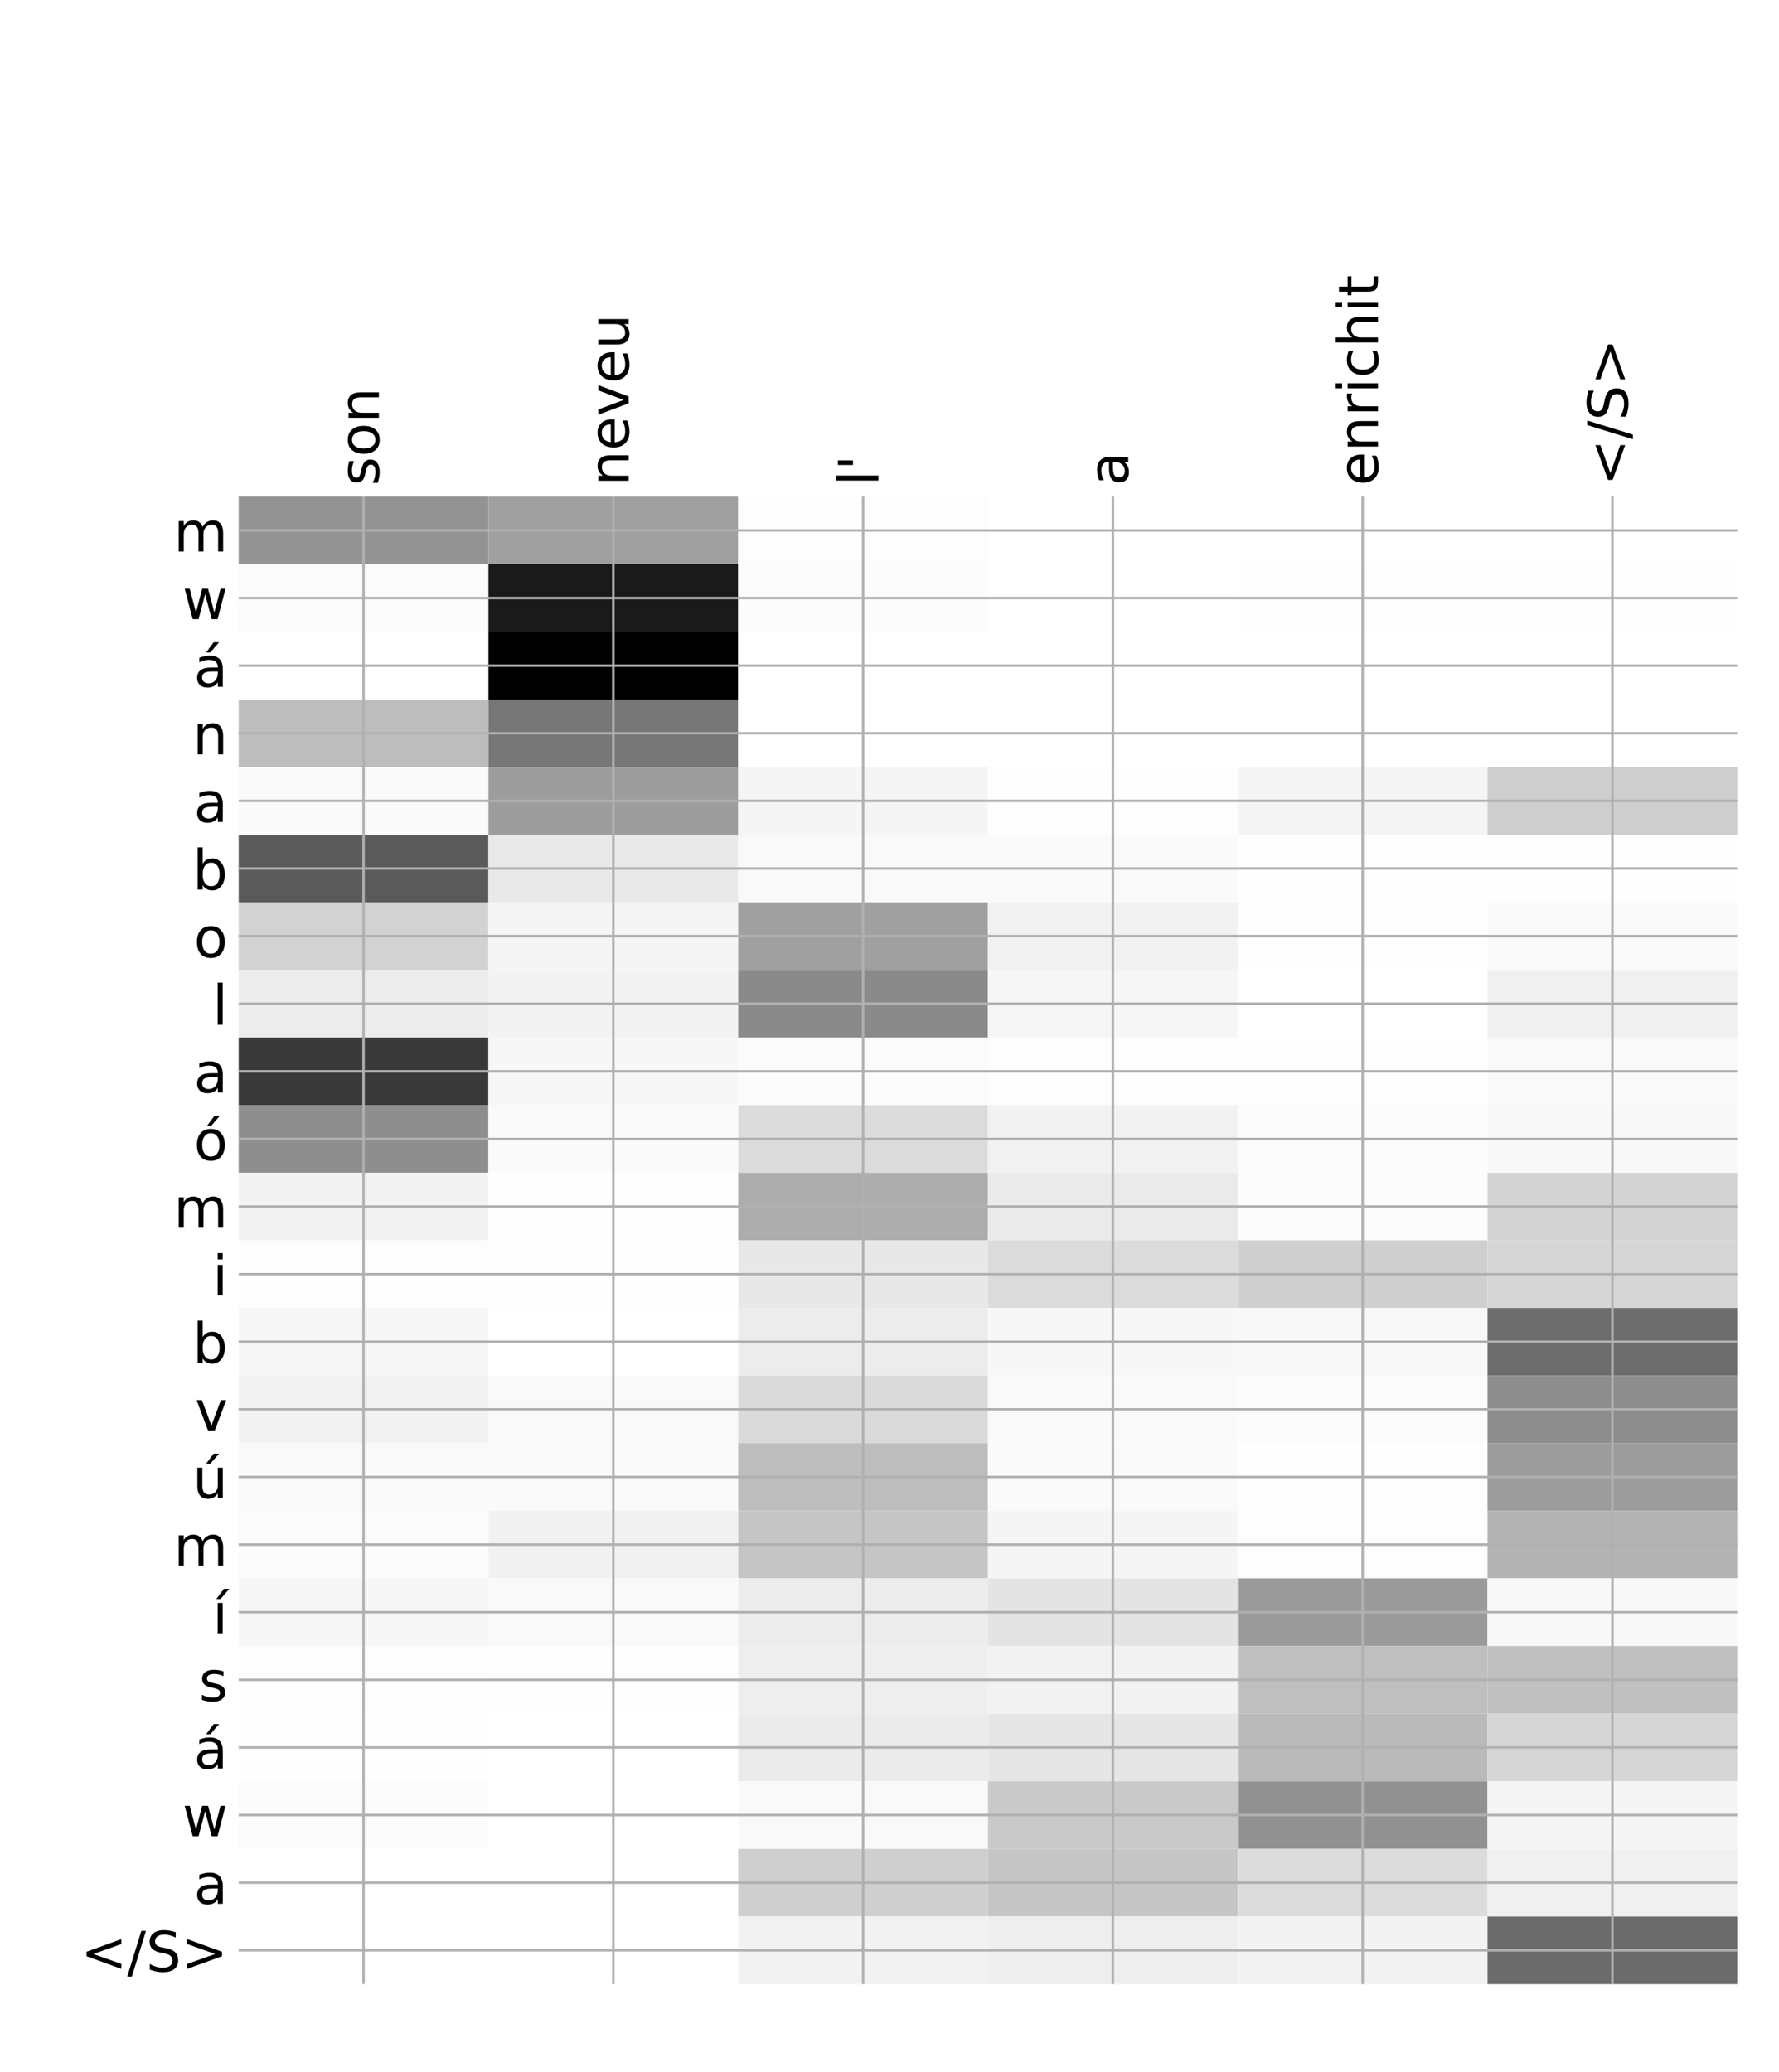 <?xml version="1.0" encoding="utf-8" standalone="no"?>
<!DOCTYPE svg PUBLIC "-//W3C//DTD SVG 1.1//EN"
  "http://www.w3.org/Graphics/SVG/1.1/DTD/svg11.dtd">
<!-- Created with matplotlib (http://matplotlib.org/) -->
<svg height="671pt" version="1.1" viewBox="0 0 576 671" width="576pt" xmlns="http://www.w3.org/2000/svg" xmlns:xlink="http://www.w3.org/1999/xlink">
 <defs>
  <style type="text/css">
*{stroke-linecap:butt;stroke-linejoin:round;}
  </style>
 </defs>
 <g id="figure_1">
  <g id="patch_1">
   <path d="M 0 672 
L 576 672 
L 576 0 
L 0 0 
z
" style="fill:#ffffff;"/>
  </g>
  <g id="axes_1">
   <g id="PolyCollection_1">
    <path clip-path="url(#p7b97d19e1e)" d="M 77.275 160.806 
L 77.275 182.699 
L 158.146 182.699 
L 158.146 160.806 
L 77.275 160.806 
z
" style="fill:#939393;"/>
    <path clip-path="url(#p7b97d19e1e)" d="M 158.146 160.806 
L 158.146 182.699 
L 239.017 182.699 
L 239.017 160.806 
L 158.146 160.806 
z
" style="fill:#a0a0a0;"/>
    <path clip-path="url(#p7b97d19e1e)" d="M 239.017 160.806 
L 239.017 182.699 
L 319.887 182.699 
L 319.887 160.806 
L 239.017 160.806 
z
" style="fill:#fdfdfd;"/>
    <path clip-path="url(#p7b97d19e1e)" d="M 319.887 160.806 
L 319.887 182.699 
L 400.758 182.699 
L 400.758 160.806 
L 319.887 160.806 
z
" style="fill:#ffffff;"/>
    <path clip-path="url(#p7b97d19e1e)" d="M 400.758 160.806 
L 400.758 182.699 
L 481.629 182.699 
L 481.629 160.806 
L 400.758 160.806 
z
" style="fill:#ffffff;"/>
    <path clip-path="url(#p7b97d19e1e)" d="M 481.629 160.806 
L 481.629 182.699 
L 562.5 182.699 
L 562.5 160.806 
L 481.629 160.806 
z
" style="fill:#ffffff;"/>
    <path clip-path="url(#p7b97d19e1e)" d="M 77.275 182.699 
L 77.275 204.592 
L 158.146 204.592 
L 158.146 182.699 
L 77.275 182.699 
z
" style="fill:#fbfbfb;"/>
    <path clip-path="url(#p7b97d19e1e)" d="M 158.146 182.699 
L 158.146 204.592 
L 239.017 204.592 
L 239.017 182.699 
L 158.146 182.699 
z
" style="fill:#1a1a1a;"/>
    <path clip-path="url(#p7b97d19e1e)" d="M 239.017 182.699 
L 239.017 204.592 
L 319.887 204.592 
L 319.887 182.699 
L 239.017 182.699 
z
" style="fill:#fcfcfc;"/>
    <path clip-path="url(#p7b97d19e1e)" d="M 319.887 182.699 
L 319.887 204.592 
L 400.758 204.592 
L 400.758 182.699 
L 319.887 182.699 
z
" style="fill:#ffffff;"/>
    <path clip-path="url(#p7b97d19e1e)" d="M 400.758 182.699 
L 400.758 204.592 
L 481.629 204.592 
L 481.629 182.699 
L 400.758 182.699 
z
" style="fill:#fefefe;"/>
    <path clip-path="url(#p7b97d19e1e)" d="M 481.629 182.699 
L 481.629 204.592 
L 562.5 204.592 
L 562.5 182.699 
L 481.629 182.699 
z
" style="fill:#fefefe;"/>
    <path clip-path="url(#p7b97d19e1e)" d="M 77.275 204.592 
L 77.275 226.486 
L 158.146 226.486 
L 158.146 204.592 
L 77.275 204.592 
z
" style="fill:#ffffff;"/>
    <path clip-path="url(#p7b97d19e1e)" d="M 158.146 204.592 
L 158.146 226.486 
L 239.017 226.486 
L 239.017 204.592 
L 158.146 204.592 
z
"/>
    <path clip-path="url(#p7b97d19e1e)" d="M 239.017 204.592 
L 239.017 226.486 
L 319.887 226.486 
L 319.887 204.592 
L 239.017 204.592 
z
" style="fill:#ffffff;"/>
    <path clip-path="url(#p7b97d19e1e)" d="M 319.887 204.592 
L 319.887 226.486 
L 400.758 226.486 
L 400.758 204.592 
L 319.887 204.592 
z
" style="fill:#ffffff;"/>
    <path clip-path="url(#p7b97d19e1e)" d="M 400.758 204.592 
L 400.758 226.486 
L 481.629 226.486 
L 481.629 204.592 
L 400.758 204.592 
z
" style="fill:#ffffff;"/>
    <path clip-path="url(#p7b97d19e1e)" d="M 481.629 204.592 
L 481.629 226.486 
L 562.5 226.486 
L 562.5 204.592 
L 481.629 204.592 
z
" style="fill:#ffffff;"/>
    <path clip-path="url(#p7b97d19e1e)" d="M 77.275 226.486 
L 77.275 248.379 
L 158.146 248.379 
L 158.146 226.486 
L 77.275 226.486 
z
" style="fill:#bdbdbd;"/>
    <path clip-path="url(#p7b97d19e1e)" d="M 158.146 226.486 
L 158.146 248.379 
L 239.017 248.379 
L 239.017 226.486 
L 158.146 226.486 
z
" style="fill:#777777;"/>
    <path clip-path="url(#p7b97d19e1e)" d="M 239.017 226.486 
L 239.017 248.379 
L 319.887 248.379 
L 319.887 226.486 
L 239.017 226.486 
z
" style="fill:#ffffff;"/>
    <path clip-path="url(#p7b97d19e1e)" d="M 319.887 226.486 
L 319.887 248.379 
L 400.758 248.379 
L 400.758 226.486 
L 319.887 226.486 
z
" style="fill:#ffffff;"/>
    <path clip-path="url(#p7b97d19e1e)" d="M 400.758 226.486 
L 400.758 248.379 
L 481.629 248.379 
L 481.629 226.486 
L 400.758 226.486 
z
" style="fill:#ffffff;"/>
    <path clip-path="url(#p7b97d19e1e)" d="M 481.629 226.486 
L 481.629 248.379 
L 562.5 248.379 
L 562.5 226.486 
L 481.629 226.486 
z
" style="fill:#ffffff;"/>
    <path clip-path="url(#p7b97d19e1e)" d="M 77.275 248.379 
L 77.275 270.272 
L 158.146 270.272 
L 158.146 248.379 
L 77.275 248.379 
z
" style="fill:#fafafa;"/>
    <path clip-path="url(#p7b97d19e1e)" d="M 158.146 248.379 
L 158.146 270.272 
L 239.017 270.272 
L 239.017 248.379 
L 158.146 248.379 
z
" style="fill:#9d9d9d;"/>
    <path clip-path="url(#p7b97d19e1e)" d="M 239.017 248.379 
L 239.017 270.272 
L 319.887 270.272 
L 319.887 248.379 
L 239.017 248.379 
z
" style="fill:#f5f5f5;"/>
    <path clip-path="url(#p7b97d19e1e)" d="M 319.887 248.379 
L 319.887 270.272 
L 400.758 270.272 
L 400.758 248.379 
L 319.887 248.379 
z
" style="fill:#fefefe;"/>
    <path clip-path="url(#p7b97d19e1e)" d="M 400.758 248.379 
L 400.758 270.272 
L 481.629 270.272 
L 481.629 248.379 
L 400.758 248.379 
z
" style="fill:#f5f5f5;"/>
    <path clip-path="url(#p7b97d19e1e)" d="M 481.629 248.379 
L 481.629 270.272 
L 562.5 270.272 
L 562.5 248.379 
L 481.629 248.379 
z
" style="fill:#cecece;"/>
    <path clip-path="url(#p7b97d19e1e)" d="M 77.275 270.272 
L 77.275 292.166 
L 158.146 292.166 
L 158.146 270.272 
L 77.275 270.272 
z
" style="fill:#5a5a5a;"/>
    <path clip-path="url(#p7b97d19e1e)" d="M 158.146 270.272 
L 158.146 292.166 
L 239.017 292.166 
L 239.017 270.272 
L 158.146 270.272 
z
" style="fill:#e9e9e9;"/>
    <path clip-path="url(#p7b97d19e1e)" d="M 239.017 270.272 
L 239.017 292.166 
L 319.887 292.166 
L 319.887 270.272 
L 239.017 270.272 
z
" style="fill:#f9f9f9;"/>
    <path clip-path="url(#p7b97d19e1e)" d="M 319.887 270.272 
L 319.887 292.166 
L 400.758 292.166 
L 400.758 270.272 
L 319.887 270.272 
z
" style="fill:#fafafa;"/>
    <path clip-path="url(#p7b97d19e1e)" d="M 400.758 270.272 
L 400.758 292.166 
L 481.629 292.166 
L 481.629 270.272 
L 400.758 270.272 
z
" style="fill:#fefefe;"/>
    <path clip-path="url(#p7b97d19e1e)" d="M 481.629 270.272 
L 481.629 292.166 
L 562.5 292.166 
L 562.5 270.272 
L 481.629 270.272 
z
" style="fill:#fefefe;"/>
    <path clip-path="url(#p7b97d19e1e)" d="M 77.275 292.166 
L 77.275 314.059 
L 158.146 314.059 
L 158.146 292.166 
L 77.275 292.166 
z
" style="fill:#d2d2d2;"/>
    <path clip-path="url(#p7b97d19e1e)" d="M 158.146 292.166 
L 158.146 314.059 
L 239.017 314.059 
L 239.017 292.166 
L 158.146 292.166 
z
" style="fill:#f5f5f5;"/>
    <path clip-path="url(#p7b97d19e1e)" d="M 239.017 292.166 
L 239.017 314.059 
L 319.887 314.059 
L 319.887 292.166 
L 239.017 292.166 
z
" style="fill:#a0a0a0;"/>
    <path clip-path="url(#p7b97d19e1e)" d="M 319.887 292.166 
L 319.887 314.059 
L 400.758 314.059 
L 400.758 292.166 
L 319.887 292.166 
z
" style="fill:#f2f2f2;"/>
    <path clip-path="url(#p7b97d19e1e)" d="M 400.758 292.166 
L 400.758 314.059 
L 481.629 314.059 
L 481.629 292.166 
L 400.758 292.166 
z
" style="fill:#fefefe;"/>
    <path clip-path="url(#p7b97d19e1e)" d="M 481.629 292.166 
L 481.629 314.059 
L 562.5 314.059 
L 562.5 292.166 
L 481.629 292.166 
z
" style="fill:#fafafa;"/>
    <path clip-path="url(#p7b97d19e1e)" d="M 77.275 314.059 
L 77.275 335.953 
L 158.146 335.953 
L 158.146 314.059 
L 77.275 314.059 
z
" style="fill:#ececec;"/>
    <path clip-path="url(#p7b97d19e1e)" d="M 158.146 314.059 
L 158.146 335.953 
L 239.017 335.953 
L 239.017 314.059 
L 158.146 314.059 
z
" style="fill:#f3f3f3;"/>
    <path clip-path="url(#p7b97d19e1e)" d="M 239.017 314.059 
L 239.017 335.953 
L 319.887 335.953 
L 319.887 314.059 
L 239.017 314.059 
z
" style="fill:#8a8a8a;"/>
    <path clip-path="url(#p7b97d19e1e)" d="M 319.887 314.059 
L 319.887 335.953 
L 400.758 335.953 
L 400.758 314.059 
L 319.887 314.059 
z
" style="fill:#f6f6f6;"/>
    <path clip-path="url(#p7b97d19e1e)" d="M 400.758 314.059 
L 400.758 335.953 
L 481.629 335.953 
L 481.629 314.059 
L 400.758 314.059 
z
" style="fill:#ffffff;"/>
    <path clip-path="url(#p7b97d19e1e)" d="M 481.629 314.059 
L 481.629 335.953 
L 562.5 335.953 
L 562.5 314.059 
L 481.629 314.059 
z
" style="fill:#f0f0f0;"/>
    <path clip-path="url(#p7b97d19e1e)" d="M 77.275 335.953 
L 77.275 357.846 
L 158.146 357.846 
L 158.146 335.953 
L 77.275 335.953 
z
" style="fill:#393939;"/>
    <path clip-path="url(#p7b97d19e1e)" d="M 158.146 335.953 
L 158.146 357.846 
L 239.017 357.846 
L 239.017 335.953 
L 158.146 335.953 
z
" style="fill:#f7f7f7;"/>
    <path clip-path="url(#p7b97d19e1e)" d="M 239.017 335.953 
L 239.017 357.846 
L 319.887 357.846 
L 319.887 335.953 
L 239.017 335.953 
z
" style="fill:#fbfbfb;"/>
    <path clip-path="url(#p7b97d19e1e)" d="M 319.887 335.953 
L 319.887 357.846 
L 400.758 357.846 
L 400.758 335.953 
L 319.887 335.953 
z
" style="fill:#fdfdfd;"/>
    <path clip-path="url(#p7b97d19e1e)" d="M 400.758 335.953 
L 400.758 357.846 
L 481.629 357.846 
L 481.629 335.953 
L 400.758 335.953 
z
" style="fill:#fefefe;"/>
    <path clip-path="url(#p7b97d19e1e)" d="M 481.629 335.953 
L 481.629 357.846 
L 562.5 357.846 
L 562.5 335.953 
L 481.629 335.953 
z
" style="fill:#f9f9f9;"/>
    <path clip-path="url(#p7b97d19e1e)" d="M 77.275 357.846 
L 77.275 379.739 
L 158.146 379.739 
L 158.146 357.846 
L 77.275 357.846 
z
" style="fill:#8e8e8e;"/>
    <path clip-path="url(#p7b97d19e1e)" d="M 158.146 357.846 
L 158.146 379.739 
L 239.017 379.739 
L 239.017 357.846 
L 158.146 357.846 
z
" style="fill:#fafafa;"/>
    <path clip-path="url(#p7b97d19e1e)" d="M 239.017 357.846 
L 239.017 379.739 
L 319.887 379.739 
L 319.887 357.846 
L 239.017 357.846 
z
" style="fill:#dbdbdb;"/>
    <path clip-path="url(#p7b97d19e1e)" d="M 319.887 357.846 
L 319.887 379.739 
L 400.758 379.739 
L 400.758 357.846 
L 319.887 357.846 
z
" style="fill:#f2f2f2;"/>
    <path clip-path="url(#p7b97d19e1e)" d="M 400.758 357.846 
L 400.758 379.739 
L 481.629 379.739 
L 481.629 357.846 
L 400.758 357.846 
z
" style="fill:#fcfcfc;"/>
    <path clip-path="url(#p7b97d19e1e)" d="M 481.629 357.846 
L 481.629 379.739 
L 562.5 379.739 
L 562.5 357.846 
L 481.629 357.846 
z
" style="fill:#f8f8f8;"/>
    <path clip-path="url(#p7b97d19e1e)" d="M 77.275 379.739 
L 77.275 401.633 
L 158.146 401.633 
L 158.146 379.739 
L 77.275 379.739 
z
" style="fill:#f3f3f3;"/>
    <path clip-path="url(#p7b97d19e1e)" d="M 158.146 379.739 
L 158.146 401.633 
L 239.017 401.633 
L 239.017 379.739 
L 158.146 379.739 
z
" style="fill:#fefefe;"/>
    <path clip-path="url(#p7b97d19e1e)" d="M 239.017 379.739 
L 239.017 401.633 
L 319.887 401.633 
L 319.887 379.739 
L 239.017 379.739 
z
" style="fill:#adadad;"/>
    <path clip-path="url(#p7b97d19e1e)" d="M 319.887 379.739 
L 319.887 401.633 
L 400.758 401.633 
L 400.758 379.739 
L 319.887 379.739 
z
" style="fill:#eaeaea;"/>
    <path clip-path="url(#p7b97d19e1e)" d="M 400.758 379.739 
L 400.758 401.633 
L 481.629 401.633 
L 481.629 379.739 
L 400.758 379.739 
z
" style="fill:#fcfcfc;"/>
    <path clip-path="url(#p7b97d19e1e)" d="M 481.629 379.739 
L 481.629 401.633 
L 562.5 401.633 
L 562.5 379.739 
L 481.629 379.739 
z
" style="fill:#d3d3d3;"/>
    <path clip-path="url(#p7b97d19e1e)" d="M 77.275 401.633 
L 77.275 423.526 
L 158.146 423.526 
L 158.146 401.633 
L 77.275 401.633 
z
" style="fill:#fdfdfd;"/>
    <path clip-path="url(#p7b97d19e1e)" d="M 158.146 401.633 
L 158.146 423.526 
L 239.017 423.526 
L 239.017 401.633 
L 158.146 401.633 
z
" style="fill:#fefefe;"/>
    <path clip-path="url(#p7b97d19e1e)" d="M 239.017 401.633 
L 239.017 423.526 
L 319.887 423.526 
L 319.887 401.633 
L 239.017 401.633 
z
" style="fill:#e8e8e8;"/>
    <path clip-path="url(#p7b97d19e1e)" d="M 319.887 401.633 
L 319.887 423.526 
L 400.758 423.526 
L 400.758 401.633 
L 319.887 401.633 
z
" style="fill:#dbdbdb;"/>
    <path clip-path="url(#p7b97d19e1e)" d="M 400.758 401.633 
L 400.758 423.526 
L 481.629 423.526 
L 481.629 401.633 
L 400.758 401.633 
z
" style="fill:#cfcfcf;"/>
    <path clip-path="url(#p7b97d19e1e)" d="M 481.629 401.633 
L 481.629 423.526 
L 562.5 423.526 
L 562.5 401.633 
L 481.629 401.633 
z
" style="fill:#d6d6d6;"/>
    <path clip-path="url(#p7b97d19e1e)" d="M 77.275 423.526 
L 77.275 445.42 
L 158.146 445.42 
L 158.146 423.526 
L 77.275 423.526 
z
" style="fill:#f6f6f6;"/>
    <path clip-path="url(#p7b97d19e1e)" d="M 158.146 423.526 
L 158.146 445.42 
L 239.017 445.42 
L 239.017 423.526 
L 158.146 423.526 
z
" style="fill:#ffffff;"/>
    <path clip-path="url(#p7b97d19e1e)" d="M 239.017 423.526 
L 239.017 445.42 
L 319.887 445.42 
L 319.887 423.526 
L 239.017 423.526 
z
" style="fill:#ececec;"/>
    <path clip-path="url(#p7b97d19e1e)" d="M 319.887 423.526 
L 319.887 445.42 
L 400.758 445.42 
L 400.758 423.526 
L 319.887 423.526 
z
" style="fill:#f7f7f7;"/>
    <path clip-path="url(#p7b97d19e1e)" d="M 400.758 423.526 
L 400.758 445.42 
L 481.629 445.42 
L 481.629 423.526 
L 400.758 423.526 
z
" style="fill:#f8f8f8;"/>
    <path clip-path="url(#p7b97d19e1e)" d="M 481.629 423.526 
L 481.629 445.42 
L 562.5 445.42 
L 562.5 423.526 
L 481.629 423.526 
z
" style="fill:#6d6d6d;"/>
    <path clip-path="url(#p7b97d19e1e)" d="M 77.275 445.42 
L 77.275 467.313 
L 158.146 467.313 
L 158.146 445.42 
L 77.275 445.42 
z
" style="fill:#f2f2f2;"/>
    <path clip-path="url(#p7b97d19e1e)" d="M 158.146 445.42 
L 158.146 467.313 
L 239.017 467.313 
L 239.017 445.42 
L 158.146 445.42 
z
" style="fill:#f9f9f9;"/>
    <path clip-path="url(#p7b97d19e1e)" d="M 239.017 445.42 
L 239.017 467.313 
L 319.887 467.313 
L 319.887 445.42 
L 239.017 445.42 
z
" style="fill:#dadada;"/>
    <path clip-path="url(#p7b97d19e1e)" d="M 319.887 445.42 
L 319.887 467.313 
L 400.758 467.313 
L 400.758 445.42 
L 319.887 445.42 
z
" style="fill:#fafafa;"/>
    <path clip-path="url(#p7b97d19e1e)" d="M 400.758 445.42 
L 400.758 467.313 
L 481.629 467.313 
L 481.629 445.42 
L 400.758 445.42 
z
" style="fill:#fcfcfc;"/>
    <path clip-path="url(#p7b97d19e1e)" d="M 481.629 445.42 
L 481.629 467.313 
L 562.5 467.313 
L 562.5 445.42 
L 481.629 445.42 
z
" style="fill:#8d8d8d;"/>
    <path clip-path="url(#p7b97d19e1e)" d="M 77.275 467.313 
L 77.275 489.206 
L 158.146 489.206 
L 158.146 467.313 
L 77.275 467.313 
z
" style="fill:#fafafa;"/>
    <path clip-path="url(#p7b97d19e1e)" d="M 158.146 467.313 
L 158.146 489.206 
L 239.017 489.206 
L 239.017 467.313 
L 158.146 467.313 
z
" style="fill:#fafafa;"/>
    <path clip-path="url(#p7b97d19e1e)" d="M 239.017 467.313 
L 239.017 489.206 
L 319.887 489.206 
L 319.887 467.313 
L 239.017 467.313 
z
" style="fill:#bdbdbd;"/>
    <path clip-path="url(#p7b97d19e1e)" d="M 319.887 467.313 
L 319.887 489.206 
L 400.758 489.206 
L 400.758 467.313 
L 319.887 467.313 
z
" style="fill:#fafafa;"/>
    <path clip-path="url(#p7b97d19e1e)" d="M 400.758 467.313 
L 400.758 489.206 
L 481.629 489.206 
L 481.629 467.313 
L 400.758 467.313 
z
" style="fill:#fefefe;"/>
    <path clip-path="url(#p7b97d19e1e)" d="M 481.629 467.313 
L 481.629 489.206 
L 562.5 489.206 
L 562.5 467.313 
L 481.629 467.313 
z
" style="fill:#9c9c9c;"/>
    <path clip-path="url(#p7b97d19e1e)" d="M 77.275 489.206 
L 77.275 511.1 
L 158.146 511.1 
L 158.146 489.206 
L 77.275 489.206 
z
" style="fill:#fcfcfc;"/>
    <path clip-path="url(#p7b97d19e1e)" d="M 158.146 489.206 
L 158.146 511.1 
L 239.017 511.1 
L 239.017 489.206 
L 158.146 489.206 
z
" style="fill:#f1f1f1;"/>
    <path clip-path="url(#p7b97d19e1e)" d="M 239.017 489.206 
L 239.017 511.1 
L 319.887 511.1 
L 319.887 489.206 
L 239.017 489.206 
z
" style="fill:#c5c5c5;"/>
    <path clip-path="url(#p7b97d19e1e)" d="M 319.887 489.206 
L 319.887 511.1 
L 400.758 511.1 
L 400.758 489.206 
L 319.887 489.206 
z
" style="fill:#f5f5f5;"/>
    <path clip-path="url(#p7b97d19e1e)" d="M 400.758 489.206 
L 400.758 511.1 
L 481.629 511.1 
L 481.629 489.206 
L 400.758 489.206 
z
" style="fill:#fdfdfd;"/>
    <path clip-path="url(#p7b97d19e1e)" d="M 481.629 489.206 
L 481.629 511.1 
L 562.5 511.1 
L 562.5 489.206 
L 481.629 489.206 
z
" style="fill:#b3b3b3;"/>
    <path clip-path="url(#p7b97d19e1e)" d="M 77.275 511.1 
L 77.275 532.993 
L 158.146 532.993 
L 158.146 511.1 
L 77.275 511.1 
z
" style="fill:#f7f7f7;"/>
    <path clip-path="url(#p7b97d19e1e)" d="M 158.146 511.1 
L 158.146 532.993 
L 239.017 532.993 
L 239.017 511.1 
L 158.146 511.1 
z
" style="fill:#f9f9f9;"/>
    <path clip-path="url(#p7b97d19e1e)" d="M 239.017 511.1 
L 239.017 532.993 
L 319.887 532.993 
L 319.887 511.1 
L 239.017 511.1 
z
" style="fill:#ececec;"/>
    <path clip-path="url(#p7b97d19e1e)" d="M 319.887 511.1 
L 319.887 532.993 
L 400.758 532.993 
L 400.758 511.1 
L 319.887 511.1 
z
" style="fill:#e4e4e4;"/>
    <path clip-path="url(#p7b97d19e1e)" d="M 400.758 511.1 
L 400.758 532.993 
L 481.629 532.993 
L 481.629 511.1 
L 400.758 511.1 
z
" style="fill:#9a9a9a;"/>
    <path clip-path="url(#p7b97d19e1e)" d="M 481.629 511.1 
L 481.629 532.993 
L 562.5 532.993 
L 562.5 511.1 
L 481.629 511.1 
z
" style="fill:#f8f8f8;"/>
    <path clip-path="url(#p7b97d19e1e)" d="M 77.275 532.993 
L 77.275 554.886 
L 158.146 554.886 
L 158.146 532.993 
L 77.275 532.993 
z
" style="fill:#fdfdfd;"/>
    <path clip-path="url(#p7b97d19e1e)" d="M 158.146 532.993 
L 158.146 554.886 
L 239.017 554.886 
L 239.017 532.993 
L 158.146 532.993 
z
" style="fill:#fefefe;"/>
    <path clip-path="url(#p7b97d19e1e)" d="M 239.017 532.993 
L 239.017 554.886 
L 319.887 554.886 
L 319.887 532.993 
L 239.017 532.993 
z
" style="fill:#eeeeee;"/>
    <path clip-path="url(#p7b97d19e1e)" d="M 319.887 532.993 
L 319.887 554.886 
L 400.758 554.886 
L 400.758 532.993 
L 319.887 532.993 
z
" style="fill:#f2f2f2;"/>
    <path clip-path="url(#p7b97d19e1e)" d="M 400.758 532.993 
L 400.758 554.886 
L 481.629 554.886 
L 481.629 532.993 
L 400.758 532.993 
z
" style="fill:#bfbfbf;"/>
    <path clip-path="url(#p7b97d19e1e)" d="M 481.629 532.993 
L 481.629 554.886 
L 562.5 554.886 
L 562.5 532.993 
L 481.629 532.993 
z
" style="fill:#c0c0c0;"/>
    <path clip-path="url(#p7b97d19e1e)" d="M 77.275 554.886 
L 77.275 576.78 
L 158.146 576.78 
L 158.146 554.886 
L 77.275 554.886 
z
" style="fill:#fefefe;"/>
    <path clip-path="url(#p7b97d19e1e)" d="M 158.146 554.886 
L 158.146 576.78 
L 239.017 576.78 
L 239.017 554.886 
L 158.146 554.886 
z
" style="fill:#ffffff;"/>
    <path clip-path="url(#p7b97d19e1e)" d="M 239.017 554.886 
L 239.017 576.78 
L 319.887 576.78 
L 319.887 554.886 
L 239.017 554.886 
z
" style="fill:#ebebeb;"/>
    <path clip-path="url(#p7b97d19e1e)" d="M 319.887 554.886 
L 319.887 576.78 
L 400.758 576.78 
L 400.758 554.886 
L 319.887 554.886 
z
" style="fill:#e6e6e6;"/>
    <path clip-path="url(#p7b97d19e1e)" d="M 400.758 554.886 
L 400.758 576.78 
L 481.629 576.78 
L 481.629 554.886 
L 400.758 554.886 
z
" style="fill:#bababa;"/>
    <path clip-path="url(#p7b97d19e1e)" d="M 481.629 554.886 
L 481.629 576.78 
L 562.5 576.78 
L 562.5 554.886 
L 481.629 554.886 
z
" style="fill:#d6d6d6;"/>
    <path clip-path="url(#p7b97d19e1e)" d="M 77.275 576.78 
L 77.275 598.673 
L 158.146 598.673 
L 158.146 576.78 
L 77.275 576.78 
z
" style="fill:#fcfcfc;"/>
    <path clip-path="url(#p7b97d19e1e)" d="M 158.146 576.78 
L 158.146 598.673 
L 239.017 598.673 
L 239.017 576.78 
L 158.146 576.78 
z
" style="fill:#ffffff;"/>
    <path clip-path="url(#p7b97d19e1e)" d="M 239.017 576.78 
L 239.017 598.673 
L 319.887 598.673 
L 319.887 576.78 
L 239.017 576.78 
z
" style="fill:#f9f9f9;"/>
    <path clip-path="url(#p7b97d19e1e)" d="M 319.887 576.78 
L 319.887 598.673 
L 400.758 598.673 
L 400.758 576.78 
L 319.887 576.78 
z
" style="fill:#c9c9c9;"/>
    <path clip-path="url(#p7b97d19e1e)" d="M 400.758 576.78 
L 400.758 598.673 
L 481.629 598.673 
L 481.629 576.78 
L 400.758 576.78 
z
" style="fill:#919191;"/>
    <path clip-path="url(#p7b97d19e1e)" d="M 481.629 576.78 
L 481.629 598.673 
L 562.5 598.673 
L 562.5 576.78 
L 481.629 576.78 
z
" style="fill:#f5f5f5;"/>
    <path clip-path="url(#p7b97d19e1e)" d="M 77.275 598.673 
L 77.275 620.567 
L 158.146 620.567 
L 158.146 598.673 
L 77.275 598.673 
z
" style="fill:#ffffff;"/>
    <path clip-path="url(#p7b97d19e1e)" d="M 158.146 598.673 
L 158.146 620.567 
L 239.017 620.567 
L 239.017 598.673 
L 158.146 598.673 
z
" style="fill:#ffffff;"/>
    <path clip-path="url(#p7b97d19e1e)" d="M 239.017 598.673 
L 239.017 620.567 
L 319.887 620.567 
L 319.887 598.673 
L 239.017 598.673 
z
" style="fill:#cfcfcf;"/>
    <path clip-path="url(#p7b97d19e1e)" d="M 319.887 598.673 
L 319.887 620.567 
L 400.758 620.567 
L 400.758 598.673 
L 319.887 598.673 
z
" style="fill:#c5c5c5;"/>
    <path clip-path="url(#p7b97d19e1e)" d="M 400.758 598.673 
L 400.758 620.567 
L 481.629 620.567 
L 481.629 598.673 
L 400.758 598.673 
z
" style="fill:#dcdcdc;"/>
    <path clip-path="url(#p7b97d19e1e)" d="M 481.629 598.673 
L 481.629 620.567 
L 562.5 620.567 
L 562.5 598.673 
L 481.629 598.673 
z
" style="fill:#f0f0f0;"/>
    <path clip-path="url(#p7b97d19e1e)" d="M 77.275 620.567 
L 77.275 642.46 
L 158.146 642.46 
L 158.146 620.567 
L 77.275 620.567 
z
" style="fill:#ffffff;"/>
    <path clip-path="url(#p7b97d19e1e)" d="M 158.146 620.567 
L 158.146 642.46 
L 239.017 642.46 
L 239.017 620.567 
L 158.146 620.567 
z
" style="fill:#ffffff;"/>
    <path clip-path="url(#p7b97d19e1e)" d="M 239.017 620.567 
L 239.017 642.46 
L 319.887 642.46 
L 319.887 620.567 
L 239.017 620.567 
z
" style="fill:#f2f2f2;"/>
    <path clip-path="url(#p7b97d19e1e)" d="M 319.887 620.567 
L 319.887 642.46 
L 400.758 642.46 
L 400.758 620.567 
L 319.887 620.567 
z
" style="fill:#eeeeee;"/>
    <path clip-path="url(#p7b97d19e1e)" d="M 400.758 620.567 
L 400.758 642.46 
L 481.629 642.46 
L 481.629 620.567 
L 400.758 620.567 
z
" style="fill:#f3f3f3;"/>
    <path clip-path="url(#p7b97d19e1e)" d="M 481.629 620.567 
L 481.629 642.46 
L 562.5 642.46 
L 562.5 620.567 
L 481.629 620.567 
z
" style="fill:#6b6b6b;"/>
   </g>
   <g id="matplotlib.axis_1">
    <g id="xtick_1">
     <g id="line2d_1">
      <path clip-path="url(#p7b97d19e1e)" d="M 117.71 642.46 
L 117.71 160.806 
" style="fill:none;stroke:#b0b0b0;stroke-linecap:square;stroke-width:0.8;"/>
     </g>
     <g id="line2d_2"/>
     <g id="text_1">
      <!-- son -->
      <defs>
       <path d="M 44.281 53.078 
L 44.281 44.578 
Q 40.484 46.531 36.375 47.5 
Q 32.281 48.484 27.875 48.484 
Q 21.188 48.484 17.844 46.438 
Q 14.5 44.391 14.5 40.281 
Q 14.5 37.156 16.891 35.375 
Q 19.281 33.594 26.516 31.984 
L 29.594 31.297 
Q 39.156 29.25 43.188 25.516 
Q 47.219 21.781 47.219 15.094 
Q 47.219 7.469 41.188 3.016 
Q 35.156 -1.422 24.609 -1.422 
Q 20.219 -1.422 15.453 -0.562 
Q 10.688 0.297 5.422 2 
L 5.422 11.281 
Q 10.406 8.688 15.234 7.391 
Q 20.062 6.109 24.812 6.109 
Q 31.156 6.109 34.562 8.281 
Q 37.984 10.453 37.984 14.406 
Q 37.984 18.062 35.516 20.016 
Q 33.062 21.969 24.703 23.781 
L 21.578 24.516 
Q 13.234 26.266 9.516 29.906 
Q 5.812 33.547 5.812 39.891 
Q 5.812 47.609 11.281 51.797 
Q 16.75 56 26.812 56 
Q 31.781 56 36.172 55.266 
Q 40.578 54.547 44.281 53.078 
z
" id="DejaVuSans-73"/>
       <path d="M 30.609 48.391 
Q 23.391 48.391 19.188 42.75 
Q 14.984 37.109 14.984 27.297 
Q 14.984 17.484 19.156 11.844 
Q 23.344 6.203 30.609 6.203 
Q 37.797 6.203 41.984 11.859 
Q 46.188 17.531 46.188 27.297 
Q 46.188 37.016 41.984 42.703 
Q 37.797 48.391 30.609 48.391 
z
M 30.609 56 
Q 42.328 56 49.016 48.375 
Q 55.719 40.766 55.719 27.297 
Q 55.719 13.875 49.016 6.219 
Q 42.328 -1.422 30.609 -1.422 
Q 18.844 -1.422 12.172 6.219 
Q 5.516 13.875 5.516 27.297 
Q 5.516 40.766 12.172 48.375 
Q 18.844 56 30.609 56 
z
" id="DejaVuSans-6f"/>
       <path d="M 54.891 33.016 
L 54.891 0 
L 45.906 0 
L 45.906 32.719 
Q 45.906 40.484 42.875 44.328 
Q 39.844 48.188 33.797 48.188 
Q 26.516 48.188 22.312 43.547 
Q 18.109 38.922 18.109 30.906 
L 18.109 0 
L 9.078 0 
L 9.078 54.688 
L 18.109 54.688 
L 18.109 46.188 
Q 21.344 51.125 25.703 53.562 
Q 30.078 56 35.797 56 
Q 45.219 56 50.047 50.172 
Q 54.891 44.344 54.891 33.016 
z
" id="DejaVuSans-6e"/>
      </defs>
      <g transform="translate(122.677 157.306)rotate(-90)scale(0.18 -0.18)">
       <use xlink:href="#DejaVuSans-73"/>
       <use x="52.1" xlink:href="#DejaVuSans-6f"/>
       <use x="113.281" xlink:href="#DejaVuSans-6e"/>
      </g>
     </g>
    </g>
    <g id="xtick_2">
     <g id="line2d_3">
      <path clip-path="url(#p7b97d19e1e)" d="M 198.581 642.46 
L 198.581 160.806 
" style="fill:none;stroke:#b0b0b0;stroke-linecap:square;stroke-width:0.8;"/>
     </g>
     <g id="line2d_4"/>
     <g id="text_2">
      <!-- neveu -->
      <defs>
       <path d="M 56.203 29.594 
L 56.203 25.203 
L 14.891 25.203 
Q 15.484 15.922 20.484 11.062 
Q 25.484 6.203 34.422 6.203 
Q 39.594 6.203 44.453 7.469 
Q 49.312 8.734 54.109 11.281 
L 54.109 2.781 
Q 49.266 0.734 44.188 -0.344 
Q 39.109 -1.422 33.891 -1.422 
Q 20.797 -1.422 13.156 6.188 
Q 5.516 13.812 5.516 26.812 
Q 5.516 40.234 12.766 48.109 
Q 20.016 56 32.328 56 
Q 43.359 56 49.781 48.891 
Q 56.203 41.797 56.203 29.594 
z
M 47.219 32.234 
Q 47.125 39.594 43.094 43.984 
Q 39.062 48.391 32.422 48.391 
Q 24.906 48.391 20.391 44.141 
Q 15.875 39.891 15.188 32.172 
z
" id="DejaVuSans-65"/>
       <path d="M 2.984 54.688 
L 12.5 54.688 
L 29.594 8.797 
L 46.688 54.688 
L 56.203 54.688 
L 35.688 0 
L 23.484 0 
z
" id="DejaVuSans-76"/>
       <path d="M 8.5 21.578 
L 8.5 54.688 
L 17.484 54.688 
L 17.484 21.922 
Q 17.484 14.156 20.5 10.266 
Q 23.531 6.391 29.594 6.391 
Q 36.859 6.391 41.078 11.031 
Q 45.312 15.672 45.312 23.688 
L 45.312 54.688 
L 54.297 54.688 
L 54.297 0 
L 45.312 0 
L 45.312 8.406 
Q 42.047 3.422 37.719 1 
Q 33.406 -1.422 27.688 -1.422 
Q 18.266 -1.422 13.375 4.438 
Q 8.5 10.297 8.5 21.578 
z
M 31.109 56 
z
" id="DejaVuSans-75"/>
      </defs>
      <g transform="translate(203.548 157.306)rotate(-90)scale(0.18 -0.18)">
       <use xlink:href="#DejaVuSans-6e"/>
       <use x="63.379" xlink:href="#DejaVuSans-65"/>
       <use x="124.902" xlink:href="#DejaVuSans-76"/>
       <use x="184.082" xlink:href="#DejaVuSans-65"/>
       <use x="245.605" xlink:href="#DejaVuSans-75"/>
      </g>
     </g>
    </g>
    <g id="xtick_3">
     <g id="line2d_5">
      <path clip-path="url(#p7b97d19e1e)" d="M 279.452 642.46 
L 279.452 160.806 
" style="fill:none;stroke:#b0b0b0;stroke-linecap:square;stroke-width:0.8;"/>
     </g>
     <g id="line2d_6"/>
     <g id="text_3">
      <!-- l' -->
      <defs>
       <path d="M 9.422 75.984 
L 18.406 75.984 
L 18.406 0 
L 9.422 0 
z
" id="DejaVuSans-6c"/>
       <path d="M 17.922 72.906 
L 17.922 45.797 
L 9.625 45.797 
L 9.625 72.906 
z
" id="DejaVuSans-27"/>
      </defs>
      <g transform="translate(284.419 157.306)rotate(-90)scale(0.18 -0.18)">
       <use xlink:href="#DejaVuSans-6c"/>
       <use x="27.783" xlink:href="#DejaVuSans-27"/>
      </g>
     </g>
    </g>
    <g id="xtick_4">
     <g id="line2d_7">
      <path clip-path="url(#p7b97d19e1e)" d="M 360.323 642.46 
L 360.323 160.806 
" style="fill:none;stroke:#b0b0b0;stroke-linecap:square;stroke-width:0.8;"/>
     </g>
     <g id="line2d_8"/>
     <g id="text_4">
      <!-- a -->
      <defs>
       <path d="M 34.281 27.484 
Q 23.391 27.484 19.188 25 
Q 14.984 22.516 14.984 16.5 
Q 14.984 11.719 18.141 8.906 
Q 21.297 6.109 26.703 6.109 
Q 34.188 6.109 38.703 11.406 
Q 43.219 16.703 43.219 25.484 
L 43.219 27.484 
z
M 52.203 31.203 
L 52.203 0 
L 43.219 0 
L 43.219 8.297 
Q 40.141 3.328 35.547 0.953 
Q 30.953 -1.422 24.312 -1.422 
Q 15.922 -1.422 10.953 3.297 
Q 6 8.016 6 15.922 
Q 6 25.141 12.172 29.828 
Q 18.359 34.516 30.609 34.516 
L 43.219 34.516 
L 43.219 35.406 
Q 43.219 41.609 39.141 45 
Q 35.062 48.391 27.688 48.391 
Q 23 48.391 18.547 47.266 
Q 14.109 46.141 10.016 43.891 
L 10.016 52.203 
Q 14.938 54.109 19.578 55.047 
Q 24.219 56 28.609 56 
Q 40.484 56 46.344 49.844 
Q 52.203 43.703 52.203 31.203 
z
" id="DejaVuSans-61"/>
      </defs>
      <g transform="translate(365.29 157.306)rotate(-90)scale(0.18 -0.18)">
       <use xlink:href="#DejaVuSans-61"/>
      </g>
     </g>
    </g>
    <g id="xtick_5">
     <g id="line2d_9">
      <path clip-path="url(#p7b97d19e1e)" d="M 441.194 642.46 
L 441.194 160.806 
" style="fill:none;stroke:#b0b0b0;stroke-linecap:square;stroke-width:0.8;"/>
     </g>
     <g id="line2d_10"/>
     <g id="text_5">
      <!-- enrichit -->
      <defs>
       <path d="M 41.109 46.297 
Q 39.594 47.172 37.812 47.578 
Q 36.031 48 33.891 48 
Q 26.266 48 22.188 43.047 
Q 18.109 38.094 18.109 28.812 
L 18.109 0 
L 9.078 0 
L 9.078 54.688 
L 18.109 54.688 
L 18.109 46.188 
Q 20.953 51.172 25.484 53.578 
Q 30.031 56 36.531 56 
Q 37.453 56 38.578 55.875 
Q 39.703 55.766 41.062 55.516 
z
" id="DejaVuSans-72"/>
       <path d="M 9.422 54.688 
L 18.406 54.688 
L 18.406 0 
L 9.422 0 
z
M 9.422 75.984 
L 18.406 75.984 
L 18.406 64.594 
L 9.422 64.594 
z
" id="DejaVuSans-69"/>
       <path d="M 48.781 52.594 
L 48.781 44.188 
Q 44.969 46.297 41.141 47.344 
Q 37.312 48.391 33.406 48.391 
Q 24.656 48.391 19.812 42.844 
Q 14.984 37.312 14.984 27.297 
Q 14.984 17.281 19.812 11.734 
Q 24.656 6.203 33.406 6.203 
Q 37.312 6.203 41.141 7.25 
Q 44.969 8.297 48.781 10.406 
L 48.781 2.094 
Q 45.016 0.344 40.984 -0.531 
Q 36.969 -1.422 32.422 -1.422 
Q 20.062 -1.422 12.781 6.344 
Q 5.516 14.109 5.516 27.297 
Q 5.516 40.672 12.859 48.328 
Q 20.219 56 33.016 56 
Q 37.156 56 41.109 55.141 
Q 45.062 54.297 48.781 52.594 
z
" id="DejaVuSans-63"/>
       <path d="M 54.891 33.016 
L 54.891 0 
L 45.906 0 
L 45.906 32.719 
Q 45.906 40.484 42.875 44.328 
Q 39.844 48.188 33.797 48.188 
Q 26.516 48.188 22.312 43.547 
Q 18.109 38.922 18.109 30.906 
L 18.109 0 
L 9.078 0 
L 9.078 75.984 
L 18.109 75.984 
L 18.109 46.188 
Q 21.344 51.125 25.703 53.562 
Q 30.078 56 35.797 56 
Q 45.219 56 50.047 50.172 
Q 54.891 44.344 54.891 33.016 
z
" id="DejaVuSans-68"/>
       <path d="M 18.312 70.219 
L 18.312 54.688 
L 36.812 54.688 
L 36.812 47.703 
L 18.312 47.703 
L 18.312 18.016 
Q 18.312 11.328 20.141 9.422 
Q 21.969 7.516 27.594 7.516 
L 36.812 7.516 
L 36.812 0 
L 27.594 0 
Q 17.188 0 13.234 3.875 
Q 9.281 7.766 9.281 18.016 
L 9.281 47.703 
L 2.688 47.703 
L 2.688 54.688 
L 9.281 54.688 
L 9.281 70.219 
z
" id="DejaVuSans-74"/>
      </defs>
      <g transform="translate(446.161 157.306)rotate(-90)scale(0.18 -0.18)">
       <use xlink:href="#DejaVuSans-65"/>
       <use x="61.523" xlink:href="#DejaVuSans-6e"/>
       <use x="124.902" xlink:href="#DejaVuSans-72"/>
       <use x="166.016" xlink:href="#DejaVuSans-69"/>
       <use x="193.799" xlink:href="#DejaVuSans-63"/>
       <use x="248.779" xlink:href="#DejaVuSans-68"/>
       <use x="312.158" xlink:href="#DejaVuSans-69"/>
       <use x="339.941" xlink:href="#DejaVuSans-74"/>
      </g>
     </g>
    </g>
    <g id="xtick_6">
     <g id="line2d_11">
      <path clip-path="url(#p7b97d19e1e)" d="M 522.065 642.46 
L 522.065 160.806 
" style="fill:none;stroke:#b0b0b0;stroke-linecap:square;stroke-width:0.8;"/>
     </g>
     <g id="line2d_12"/>
     <g id="text_6">
      <!-- &lt;/S&gt; -->
      <defs>
       <path d="M 73.188 49.219 
L 22.797 31.297 
L 73.188 13.484 
L 73.188 4.594 
L 10.594 27.297 
L 10.594 35.406 
L 73.188 58.109 
z
" id="DejaVuSans-3c"/>
       <path d="M 25.391 72.906 
L 33.688 72.906 
L 8.297 -9.281 
L 0 -9.281 
z
" id="DejaVuSans-2f"/>
       <path d="M 53.516 70.516 
L 53.516 60.891 
Q 47.906 63.578 42.922 64.891 
Q 37.938 66.219 33.297 66.219 
Q 25.25 66.219 20.875 63.094 
Q 16.5 59.969 16.5 54.203 
Q 16.5 49.359 19.406 46.891 
Q 22.312 44.438 30.422 42.922 
L 36.375 41.703 
Q 47.406 39.594 52.656 34.297 
Q 57.906 29 57.906 20.125 
Q 57.906 9.516 50.797 4.047 
Q 43.703 -1.422 29.984 -1.422 
Q 24.812 -1.422 18.969 -0.25 
Q 13.141 0.922 6.891 3.219 
L 6.891 13.375 
Q 12.891 10.016 18.656 8.297 
Q 24.422 6.594 29.984 6.594 
Q 38.422 6.594 43.016 9.906 
Q 47.609 13.234 47.609 19.391 
Q 47.609 24.75 44.312 27.781 
Q 41.016 30.812 33.5 32.328 
L 27.484 33.5 
Q 16.453 35.688 11.516 40.375 
Q 6.594 45.062 6.594 53.422 
Q 6.594 63.094 13.406 68.656 
Q 20.219 74.219 32.172 74.219 
Q 37.312 74.219 42.625 73.281 
Q 47.953 72.359 53.516 70.516 
z
" id="DejaVuSans-53"/>
       <path d="M 10.594 49.219 
L 10.594 58.109 
L 73.188 35.406 
L 73.188 27.297 
L 10.594 4.594 
L 10.594 13.484 
L 60.891 31.297 
z
" id="DejaVuSans-3e"/>
      </defs>
      <g transform="translate(527.031 157.306)rotate(-90)scale(0.18 -0.18)">
       <use xlink:href="#DejaVuSans-3c"/>
       <use x="83.789" xlink:href="#DejaVuSans-2f"/>
       <use x="117.48" xlink:href="#DejaVuSans-53"/>
       <use x="180.957" xlink:href="#DejaVuSans-3e"/>
      </g>
     </g>
    </g>
   </g>
   <g id="matplotlib.axis_2">
    <g id="ytick_1">
     <g id="line2d_13">
      <path clip-path="url(#p7b97d19e1e)" d="M 77.275 171.752 
L 562.5 171.752 
" style="fill:none;stroke:#b0b0b0;stroke-linecap:square;stroke-width:0.8;"/>
     </g>
     <g id="line2d_14"/>
     <g id="text_7">
      <!-- m -->
      <defs>
       <path d="M 52 44.188 
Q 55.375 50.25 60.062 53.125 
Q 64.75 56 71.094 56 
Q 79.641 56 84.281 50.016 
Q 88.922 44.047 88.922 33.016 
L 88.922 0 
L 79.891 0 
L 79.891 32.719 
Q 79.891 40.578 77.094 44.375 
Q 74.312 48.188 68.609 48.188 
Q 61.625 48.188 57.562 43.547 
Q 53.516 38.922 53.516 30.906 
L 53.516 0 
L 44.484 0 
L 44.484 32.719 
Q 44.484 40.625 41.703 44.406 
Q 38.922 48.188 33.109 48.188 
Q 26.219 48.188 22.156 43.531 
Q 18.109 38.875 18.109 30.906 
L 18.109 0 
L 9.078 0 
L 9.078 54.688 
L 18.109 54.688 
L 18.109 46.188 
Q 21.188 51.219 25.484 53.609 
Q 29.781 56 35.688 56 
Q 41.656 56 45.828 52.969 
Q 50 49.953 52 44.188 
z
" id="DejaVuSans-6d"/>
      </defs>
      <g transform="translate(56.242 178.591)scale(0.18 -0.18)">
       <use xlink:href="#DejaVuSans-6d"/>
      </g>
     </g>
    </g>
    <g id="ytick_2">
     <g id="line2d_15">
      <path clip-path="url(#p7b97d19e1e)" d="M 77.275 193.646 
L 562.5 193.646 
" style="fill:none;stroke:#b0b0b0;stroke-linecap:square;stroke-width:0.8;"/>
     </g>
     <g id="line2d_16"/>
     <g id="text_8">
      <!-- w -->
      <defs>
       <path d="M 4.203 54.688 
L 13.188 54.688 
L 24.422 12.016 
L 35.594 54.688 
L 46.188 54.688 
L 57.422 12.016 
L 68.609 54.688 
L 77.594 54.688 
L 63.281 0 
L 52.688 0 
L 40.922 44.828 
L 29.109 0 
L 18.5 0 
z
" id="DejaVuSans-77"/>
      </defs>
      <g transform="translate(59.054 200.484)scale(0.18 -0.18)">
       <use xlink:href="#DejaVuSans-77"/>
      </g>
     </g>
    </g>
    <g id="ytick_3">
     <g id="line2d_17">
      <path clip-path="url(#p7b97d19e1e)" d="M 77.275 215.539 
L 562.5 215.539 
" style="fill:none;stroke:#b0b0b0;stroke-linecap:square;stroke-width:0.8;"/>
     </g>
     <g id="line2d_18"/>
     <g id="text_9">
      <!-- á -->
      <defs>
       <path d="M 34.281 27.484 
Q 23.391 27.484 19.188 25 
Q 14.984 22.516 14.984 16.5 
Q 14.984 11.719 18.141 8.906 
Q 21.297 6.109 26.703 6.109 
Q 34.188 6.109 38.703 11.406 
Q 43.219 16.703 43.219 25.484 
L 43.219 27.484 
z
M 52.203 31.203 
L 52.203 0 
L 43.219 0 
L 43.219 8.297 
Q 40.141 3.328 35.547 0.953 
Q 30.953 -1.422 24.312 -1.422 
Q 15.922 -1.422 10.953 3.297 
Q 6 8.016 6 15.922 
Q 6 25.141 12.172 29.828 
Q 18.359 34.516 30.609 34.516 
L 43.219 34.516 
L 43.219 35.406 
Q 43.219 41.609 39.141 45 
Q 35.062 48.391 27.688 48.391 
Q 23 48.391 18.547 47.266 
Q 14.109 46.141 10.016 43.891 
L 10.016 52.203 
Q 14.938 54.109 19.578 55.047 
Q 24.219 56 28.609 56 
Q 40.484 56 46.344 49.844 
Q 52.203 43.703 52.203 31.203 
z
M 35.781 79.984 
L 45.5 79.984 
L 29.594 61.625 
L 22.109 61.625 
z
" id="DejaVuSans-e1"/>
      </defs>
      <g transform="translate(62.744 222.378)scale(0.18 -0.18)">
       <use xlink:href="#DejaVuSans-e1"/>
      </g>
     </g>
    </g>
    <g id="ytick_4">
     <g id="line2d_19">
      <path clip-path="url(#p7b97d19e1e)" d="M 77.275 237.432 
L 562.5 237.432 
" style="fill:none;stroke:#b0b0b0;stroke-linecap:square;stroke-width:0.8;"/>
     </g>
     <g id="line2d_20"/>
     <g id="text_10">
      <!-- n -->
      <g transform="translate(62.367 244.271)scale(0.18 -0.18)">
       <use xlink:href="#DejaVuSans-6e"/>
      </g>
     </g>
    </g>
    <g id="ytick_5">
     <g id="line2d_21">
      <path clip-path="url(#p7b97d19e1e)" d="M 77.275 259.326 
L 562.5 259.326 
" style="fill:none;stroke:#b0b0b0;stroke-linecap:square;stroke-width:0.8;"/>
     </g>
     <g id="line2d_22"/>
     <g id="text_11">
      <!-- a -->
      <g transform="translate(62.744 266.164)scale(0.18 -0.18)">
       <use xlink:href="#DejaVuSans-61"/>
      </g>
     </g>
    </g>
    <g id="ytick_6">
     <g id="line2d_23">
      <path clip-path="url(#p7b97d19e1e)" d="M 77.275 281.219 
L 562.5 281.219 
" style="fill:none;stroke:#b0b0b0;stroke-linecap:square;stroke-width:0.8;"/>
     </g>
     <g id="line2d_24"/>
     <g id="text_12">
      <!-- b -->
      <defs>
       <path d="M 48.688 27.297 
Q 48.688 37.203 44.609 42.844 
Q 40.531 48.484 33.406 48.484 
Q 26.266 48.484 22.188 42.844 
Q 18.109 37.203 18.109 27.297 
Q 18.109 17.391 22.188 11.75 
Q 26.266 6.109 33.406 6.109 
Q 40.531 6.109 44.609 11.75 
Q 48.688 17.391 48.688 27.297 
z
M 18.109 46.391 
Q 20.953 51.266 25.266 53.625 
Q 29.594 56 35.594 56 
Q 45.562 56 51.781 48.094 
Q 58.016 40.188 58.016 27.297 
Q 58.016 14.406 51.781 6.484 
Q 45.562 -1.422 35.594 -1.422 
Q 29.594 -1.422 25.266 0.953 
Q 20.953 3.328 18.109 8.203 
L 18.109 0 
L 9.078 0 
L 9.078 75.984 
L 18.109 75.984 
z
" id="DejaVuSans-62"/>
      </defs>
      <g transform="translate(62.348 288.058)scale(0.18 -0.18)">
       <use xlink:href="#DejaVuSans-62"/>
      </g>
     </g>
    </g>
    <g id="ytick_7">
     <g id="line2d_25">
      <path clip-path="url(#p7b97d19e1e)" d="M 77.275 303.113 
L 562.5 303.113 
" style="fill:none;stroke:#b0b0b0;stroke-linecap:square;stroke-width:0.8;"/>
     </g>
     <g id="line2d_26"/>
     <g id="text_13">
      <!-- o -->
      <g transform="translate(62.761 309.951)scale(0.18 -0.18)">
       <use xlink:href="#DejaVuSans-6f"/>
      </g>
     </g>
    </g>
    <g id="ytick_8">
     <g id="line2d_27">
      <path clip-path="url(#p7b97d19e1e)" d="M 77.275 325.006 
L 562.5 325.006 
" style="fill:none;stroke:#b0b0b0;stroke-linecap:square;stroke-width:0.8;"/>
     </g>
     <g id="line2d_28"/>
     <g id="text_14">
      <!-- l -->
      <g transform="translate(68.774 331.845)scale(0.18 -0.18)">
       <use xlink:href="#DejaVuSans-6c"/>
      </g>
     </g>
    </g>
    <g id="ytick_9">
     <g id="line2d_29">
      <path clip-path="url(#p7b97d19e1e)" d="M 77.275 346.899 
L 562.5 346.899 
" style="fill:none;stroke:#b0b0b0;stroke-linecap:square;stroke-width:0.8;"/>
     </g>
     <g id="line2d_30"/>
     <g id="text_15">
      <!-- a -->
      <g transform="translate(62.744 353.738)scale(0.18 -0.18)">
       <use xlink:href="#DejaVuSans-61"/>
      </g>
     </g>
    </g>
    <g id="ytick_10">
     <g id="line2d_31">
      <path clip-path="url(#p7b97d19e1e)" d="M 77.275 368.793 
L 562.5 368.793 
" style="fill:none;stroke:#b0b0b0;stroke-linecap:square;stroke-width:0.8;"/>
     </g>
     <g id="line2d_32"/>
     <g id="text_16">
      <!-- ó -->
      <defs>
       <path d="M 30.609 48.391 
Q 23.391 48.391 19.188 42.75 
Q 14.984 37.109 14.984 27.297 
Q 14.984 17.484 19.156 11.844 
Q 23.344 6.203 30.609 6.203 
Q 37.797 6.203 41.984 11.859 
Q 46.188 17.531 46.188 27.297 
Q 46.188 37.016 41.984 42.703 
Q 37.797 48.391 30.609 48.391 
z
M 30.609 56 
Q 42.328 56 49.016 48.375 
Q 55.719 40.766 55.719 27.297 
Q 55.719 13.875 49.016 6.219 
Q 42.328 -1.422 30.609 -1.422 
Q 18.844 -1.422 12.172 6.219 
Q 5.516 13.875 5.516 27.297 
Q 5.516 40.766 12.172 48.375 
Q 18.844 56 30.609 56 
z
M 37.406 79.984 
L 47.125 79.984 
L 31.219 61.625 
L 23.734 61.625 
z
" id="DejaVuSans-f3"/>
      </defs>
      <g transform="translate(62.761 375.631)scale(0.18 -0.18)">
       <use xlink:href="#DejaVuSans-f3"/>
      </g>
     </g>
    </g>
    <g id="ytick_11">
     <g id="line2d_33">
      <path clip-path="url(#p7b97d19e1e)" d="M 77.275 390.686 
L 562.5 390.686 
" style="fill:none;stroke:#b0b0b0;stroke-linecap:square;stroke-width:0.8;"/>
     </g>
     <g id="line2d_34"/>
     <g id="text_17">
      <!-- m -->
      <g transform="translate(56.242 397.525)scale(0.18 -0.18)">
       <use xlink:href="#DejaVuSans-6d"/>
      </g>
     </g>
    </g>
    <g id="ytick_12">
     <g id="line2d_35">
      <path clip-path="url(#p7b97d19e1e)" d="M 77.275 412.579 
L 562.5 412.579 
" style="fill:none;stroke:#b0b0b0;stroke-linecap:square;stroke-width:0.8;"/>
     </g>
     <g id="line2d_36"/>
     <g id="text_18">
      <!-- i -->
      <g transform="translate(68.774 419.418)scale(0.18 -0.18)">
       <use xlink:href="#DejaVuSans-69"/>
      </g>
     </g>
    </g>
    <g id="ytick_13">
     <g id="line2d_37">
      <path clip-path="url(#p7b97d19e1e)" d="M 77.275 434.473 
L 562.5 434.473 
" style="fill:none;stroke:#b0b0b0;stroke-linecap:square;stroke-width:0.8;"/>
     </g>
     <g id="line2d_38"/>
     <g id="text_19">
      <!-- b -->
      <g transform="translate(62.348 441.311)scale(0.18 -0.18)">
       <use xlink:href="#DejaVuSans-62"/>
      </g>
     </g>
    </g>
    <g id="ytick_14">
     <g id="line2d_39">
      <path clip-path="url(#p7b97d19e1e)" d="M 77.275 456.366 
L 562.5 456.366 
" style="fill:none;stroke:#b0b0b0;stroke-linecap:square;stroke-width:0.8;"/>
     </g>
     <g id="line2d_40"/>
     <g id="text_20">
      <!-- v -->
      <g transform="translate(63.121 463.205)scale(0.18 -0.18)">
       <use xlink:href="#DejaVuSans-76"/>
      </g>
     </g>
    </g>
    <g id="ytick_15">
     <g id="line2d_41">
      <path clip-path="url(#p7b97d19e1e)" d="M 77.275 478.26 
L 562.5 478.26 
" style="fill:none;stroke:#b0b0b0;stroke-linecap:square;stroke-width:0.8;"/>
     </g>
     <g id="line2d_42"/>
     <g id="text_21">
      <!-- ú -->
      <defs>
       <path d="M 8.5 21.578 
L 8.5 54.688 
L 17.484 54.688 
L 17.484 21.922 
Q 17.484 14.156 20.5 10.266 
Q 23.531 6.391 29.594 6.391 
Q 36.859 6.391 41.078 11.031 
Q 45.312 15.672 45.312 23.688 
L 45.312 54.688 
L 54.297 54.688 
L 54.297 0 
L 45.312 0 
L 45.312 8.406 
Q 42.047 3.422 37.719 1 
Q 33.406 -1.422 27.688 -1.422 
Q 18.266 -1.422 13.375 4.438 
Q 8.5 10.297 8.5 21.578 
z
M 31.109 56 
z
M 37.781 79.984 
L 47.5 79.984 
L 31.594 61.625 
L 24.109 61.625 
z
" id="DejaVuSans-fa"/>
      </defs>
      <g transform="translate(62.367 485.098)scale(0.18 -0.18)">
       <use xlink:href="#DejaVuSans-fa"/>
      </g>
     </g>
    </g>
    <g id="ytick_16">
     <g id="line2d_43">
      <path clip-path="url(#p7b97d19e1e)" d="M 77.275 500.153 
L 562.5 500.153 
" style="fill:none;stroke:#b0b0b0;stroke-linecap:square;stroke-width:0.8;"/>
     </g>
     <g id="line2d_44"/>
     <g id="text_22">
      <!-- m -->
      <g transform="translate(56.242 506.992)scale(0.18 -0.18)">
       <use xlink:href="#DejaVuSans-6d"/>
      </g>
     </g>
    </g>
    <g id="ytick_17">
     <g id="line2d_45">
      <path clip-path="url(#p7b97d19e1e)" d="M 77.275 522.046 
L 562.5 522.046 
" style="fill:none;stroke:#b0b0b0;stroke-linecap:square;stroke-width:0.8;"/>
     </g>
     <g id="line2d_46"/>
     <g id="text_23">
      <!-- í -->
      <defs>
       <path d="M 20.656 79.984 
L 30.375 79.984 
L 14.469 61.625 
L 6.984 61.625 
z
M 9.422 54.688 
L 18.406 54.688 
L 18.406 0 
L 9.422 0 
z
M 13.922 56 
z
" id="DejaVuSans-ed"/>
      </defs>
      <g transform="translate(68.774 528.885)scale(0.18 -0.18)">
       <use xlink:href="#DejaVuSans-ed"/>
      </g>
     </g>
    </g>
    <g id="ytick_18">
     <g id="line2d_47">
      <path clip-path="url(#p7b97d19e1e)" d="M 77.275 543.94 
L 562.5 543.94 
" style="fill:none;stroke:#b0b0b0;stroke-linecap:square;stroke-width:0.8;"/>
     </g>
     <g id="line2d_48"/>
     <g id="text_24">
      <!-- s -->
      <g transform="translate(64.398 550.778)scale(0.18 -0.18)">
       <use xlink:href="#DejaVuSans-73"/>
      </g>
     </g>
    </g>
    <g id="ytick_19">
     <g id="line2d_49">
      <path clip-path="url(#p7b97d19e1e)" d="M 77.275 565.833 
L 562.5 565.833 
" style="fill:none;stroke:#b0b0b0;stroke-linecap:square;stroke-width:0.8;"/>
     </g>
     <g id="line2d_50"/>
     <g id="text_25">
      <!-- á -->
      <g transform="translate(62.744 572.672)scale(0.18 -0.18)">
       <use xlink:href="#DejaVuSans-e1"/>
      </g>
     </g>
    </g>
    <g id="ytick_20">
     <g id="line2d_51">
      <path clip-path="url(#p7b97d19e1e)" d="M 77.275 587.727 
L 562.5 587.727 
" style="fill:none;stroke:#b0b0b0;stroke-linecap:square;stroke-width:0.8;"/>
     </g>
     <g id="line2d_52"/>
     <g id="text_26">
      <!-- w -->
      <g transform="translate(59.054 594.565)scale(0.18 -0.18)">
       <use xlink:href="#DejaVuSans-77"/>
      </g>
     </g>
    </g>
    <g id="ytick_21">
     <g id="line2d_53">
      <path clip-path="url(#p7b97d19e1e)" d="M 77.275 609.62 
L 562.5 609.62 
" style="fill:none;stroke:#b0b0b0;stroke-linecap:square;stroke-width:0.8;"/>
     </g>
     <g id="line2d_54"/>
     <g id="text_27">
      <!-- a -->
      <g transform="translate(62.744 616.459)scale(0.18 -0.18)">
       <use xlink:href="#DejaVuSans-61"/>
      </g>
     </g>
    </g>
    <g id="ytick_22">
     <g id="line2d_55">
      <path clip-path="url(#p7b97d19e1e)" d="M 77.275 631.513 
L 562.5 631.513 
" style="fill:none;stroke:#b0b0b0;stroke-linecap:square;stroke-width:0.8;"/>
     </g>
     <g id="line2d_56"/>
     <g id="text_28">
      <!-- &lt;/S&gt; -->
      <g transform="translate(26.117 638.352)scale(0.18 -0.18)">
       <use xlink:href="#DejaVuSans-3c"/>
       <use x="83.789" xlink:href="#DejaVuSans-2f"/>
       <use x="117.48" xlink:href="#DejaVuSans-53"/>
       <use x="180.957" xlink:href="#DejaVuSans-3e"/>
      </g>
     </g>
    </g>
   </g>
  </g>
 </g>
 <defs>
  <clipPath id="p7b97d19e1e">
   <rect height="481.654" width="485.225" x="77.275" y="160.806"/>
  </clipPath>
 </defs>
</svg>
